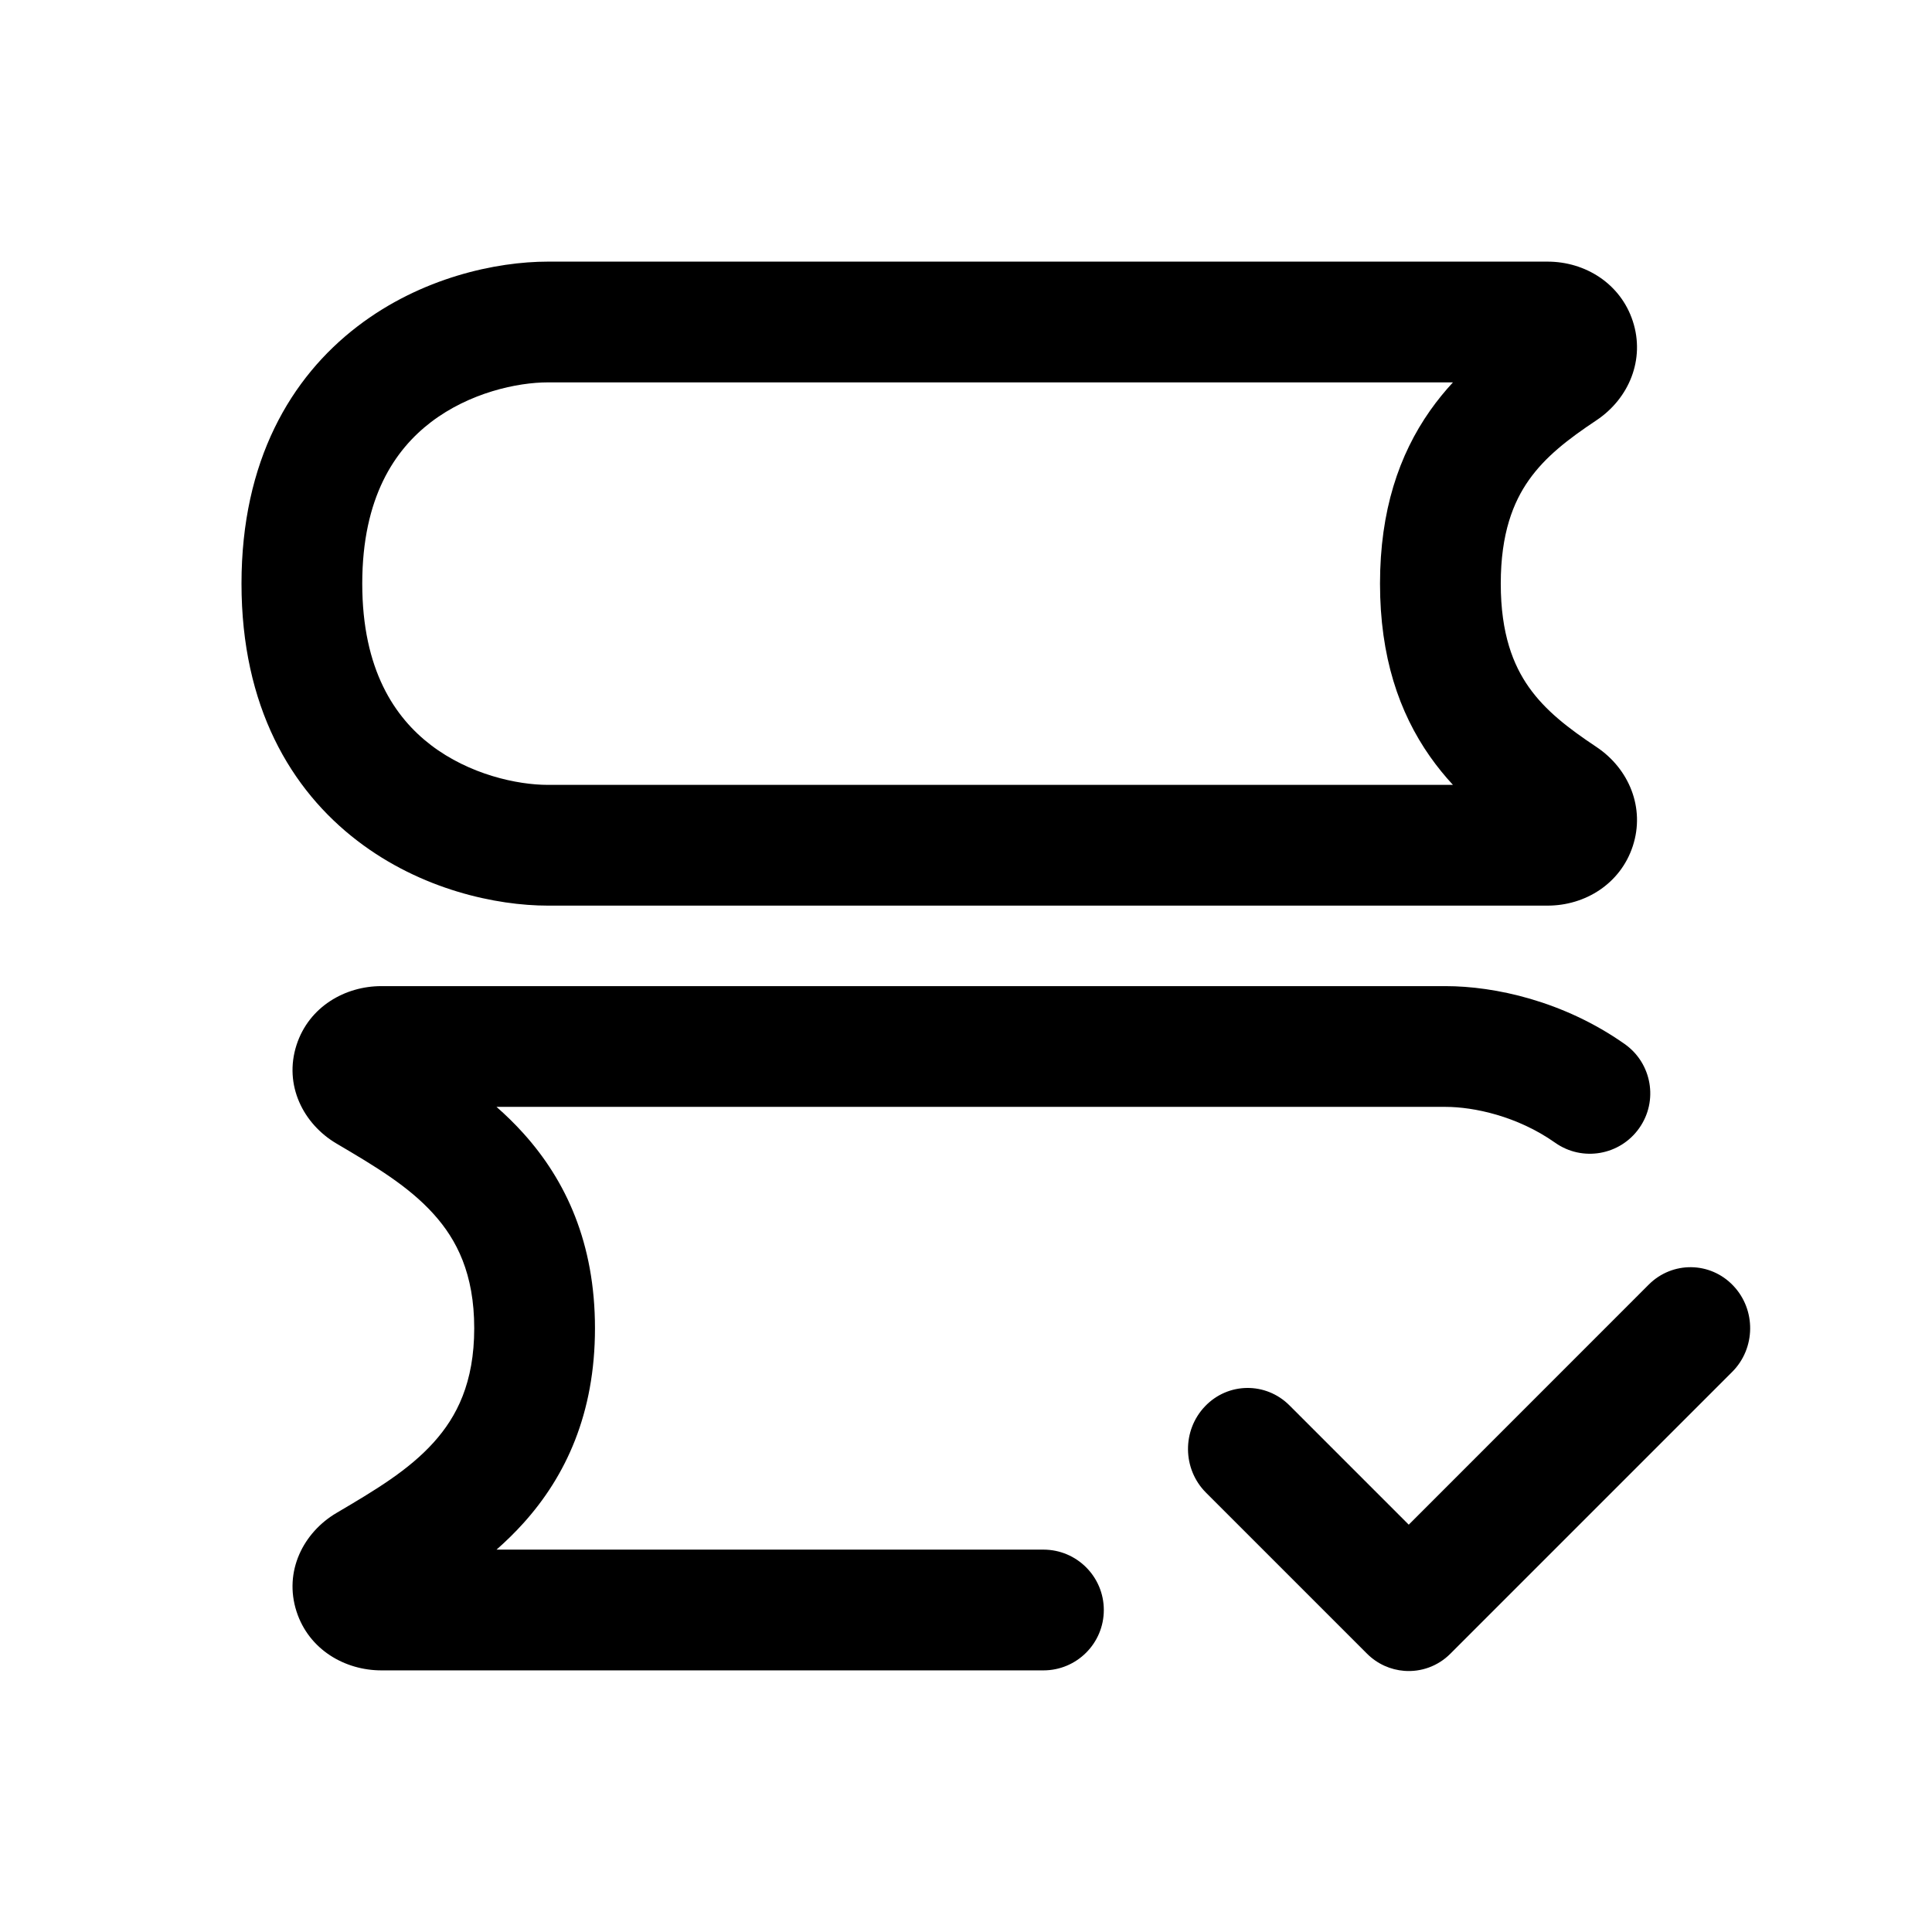 <svg xmlns="http://www.w3.org/2000/svg" width="24" height="24" viewBox="0 0 24 24"><path fill-rule="evenodd" d="M4.5 7.25C4.5 6.176 4.907 5.586 5.352 5.245C5.832 4.878 6.426 4.75 6.806 4.75H18.049C17.95 4.857 17.854 4.974 17.764 5.102C17.379 5.65 17.143 6.344 17.143 7.25C17.143 8.156 17.379 8.85 17.764 9.398C17.854 9.526 17.95 9.643 18.049 9.75H6.806C6.426 9.75 5.832 9.622 5.352 9.255C4.907 8.914 4.5 8.324 4.5 7.25ZM6.806 3.25C6.167 3.25 5.233 3.447 4.44 4.055C3.612 4.689 3 5.724 3 7.25C3 8.776 3.612 9.811 4.44 10.445C5.233 11.053 6.167 11.25 6.806 11.25H19.224C19.694 11.25 20.131 10.976 20.283 10.511C20.439 10.035 20.235 9.549 19.833 9.28C19.477 9.043 19.196 8.826 18.991 8.535C18.799 8.262 18.643 7.876 18.643 7.25C18.643 6.624 18.799 6.238 18.991 5.965C19.196 5.674 19.477 5.457 19.833 5.22C20.235 4.951 20.439 4.465 20.283 3.989C20.131 3.524 19.694 3.25 19.224 3.25H6.806ZM12.962 20.75C13.376 20.75 13.712 20.414 13.712 20C13.712 19.586 13.376 19.25 12.962 19.25H6.168C6.284 19.148 6.397 19.038 6.504 18.919C7.028 18.337 7.391 17.56 7.391 16.5C7.391 15.44 7.028 14.663 6.504 14.081C6.397 13.962 6.284 13.852 6.168 13.75H17.957C18.305 13.75 18.847 13.863 19.318 14.195C19.656 14.434 20.124 14.353 20.363 14.014C20.602 13.676 20.521 13.208 20.182 12.969C19.422 12.434 18.567 12.25 17.957 12.25H4.737C4.288 12.25 3.839 12.504 3.684 12.98C3.522 13.48 3.769 13.963 4.179 14.205C4.661 14.489 5.075 14.735 5.389 15.084C5.674 15.401 5.891 15.823 5.891 16.5C5.891 17.177 5.674 17.599 5.389 17.916C5.075 18.265 4.661 18.511 4.179 18.795C3.769 19.037 3.522 19.52 3.684 20.02C3.839 20.496 4.288 20.75 4.737 20.75H12.962ZM17.5 18.94L16.018 17.458C15.725 17.165 15.255 17.17 14.969 17.47C14.683 17.769 14.688 18.249 14.981 18.542L16.981 20.542C17.111 20.672 17.276 20.743 17.444 20.756C17.649 20.772 17.86 20.701 18.018 20.542L21.518 17.042C21.811 16.749 21.816 16.269 21.53 15.97C21.244 15.67 20.774 15.665 20.481 15.958L17.5 18.94Z" clip-rule="evenodd"/></svg>